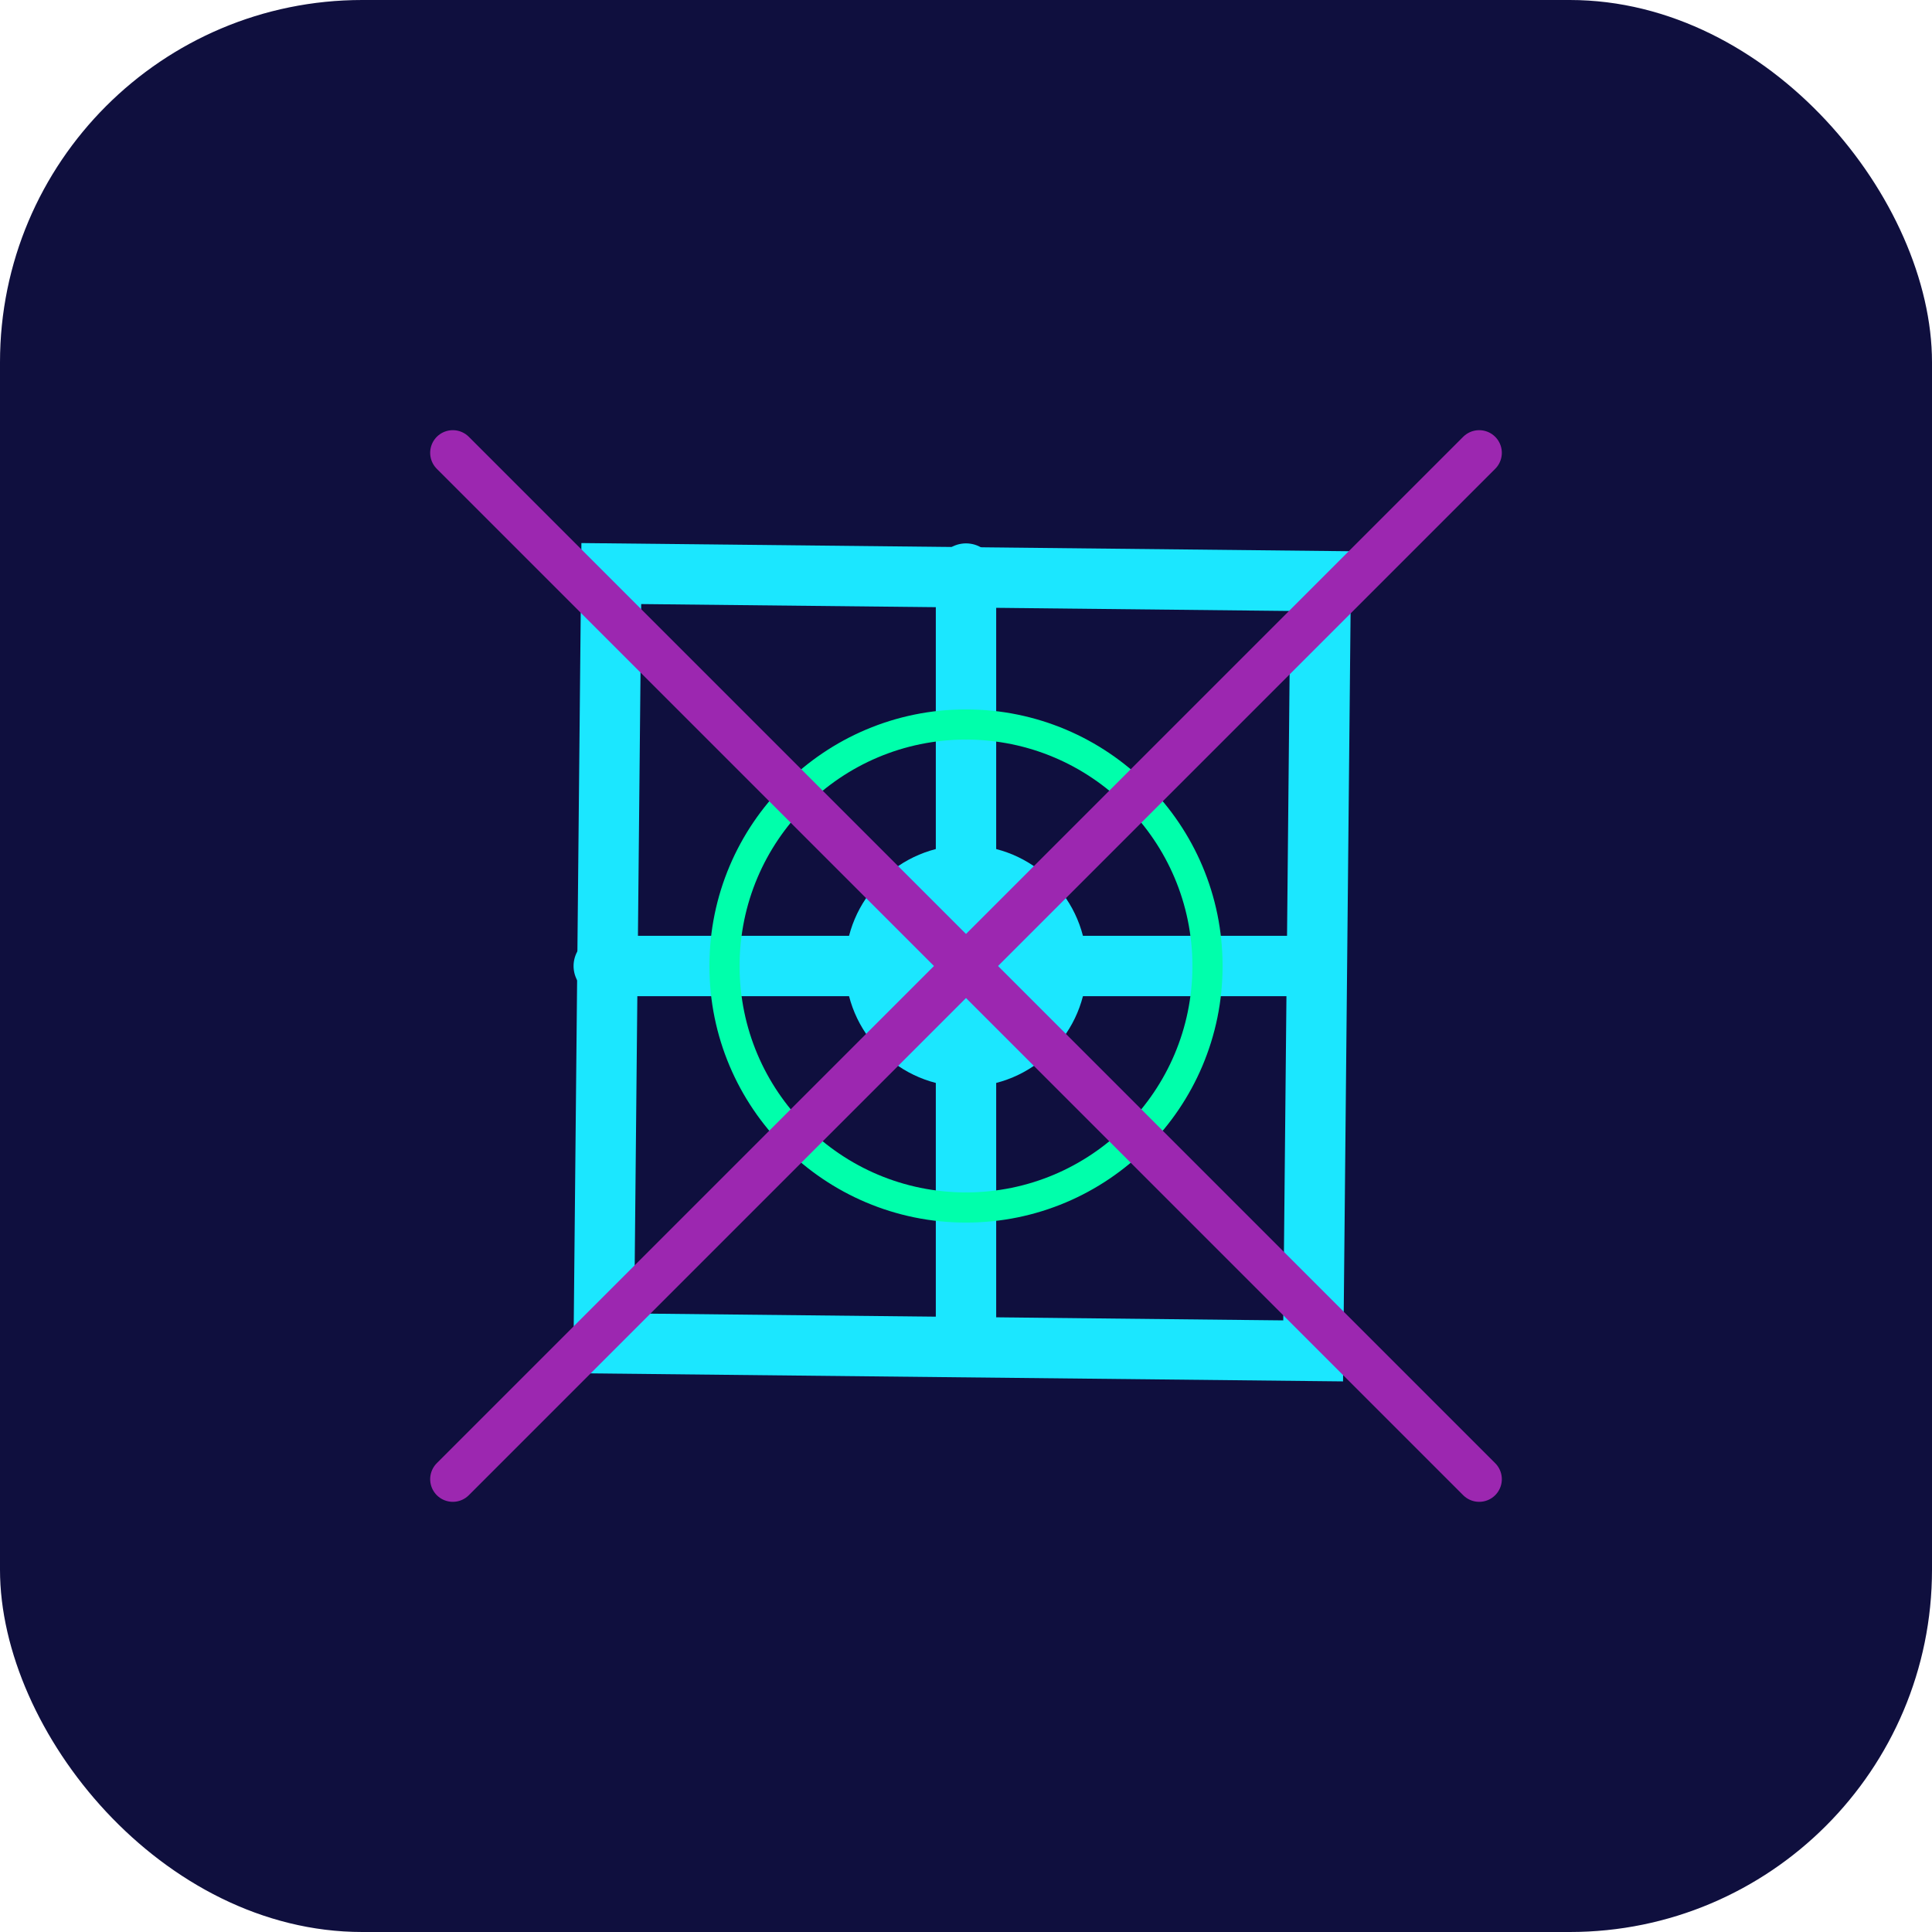 <svg width="128" height="128" viewBox="0 0 128 128" fill="none" xmlns="http://www.w3.org/2000/svg">
  <rect width="128" height="128" rx="24" fill="#0F0F3E"/>
  <path d="M40.5 38L87.5 38.5L87 89.5L40 89L40.5 38Z" fill="#0F0F3E" stroke="#1BE7FF" stroke-width="4"/>
  <path d="M64 38V89" stroke="#1BE7FF" stroke-width="4" stroke-linecap="round"/>
  <path d="M40 64H87" stroke="#1BE7FF" stroke-width="4" stroke-linecap="round"/>
  <circle cx="64" cy="64" r="8" fill="#1BE7FF"/>
  <circle cx="64" cy="64" r="16" stroke="#00FFAB" stroke-width="2"/>
  <path d="M30 30L98 98" stroke="#9C27B0" stroke-width="3" stroke-linecap="round"/>
  <path d="M98 30L30 98" stroke="#9C27B0" stroke-width="3" stroke-linecap="round"/>
</svg>